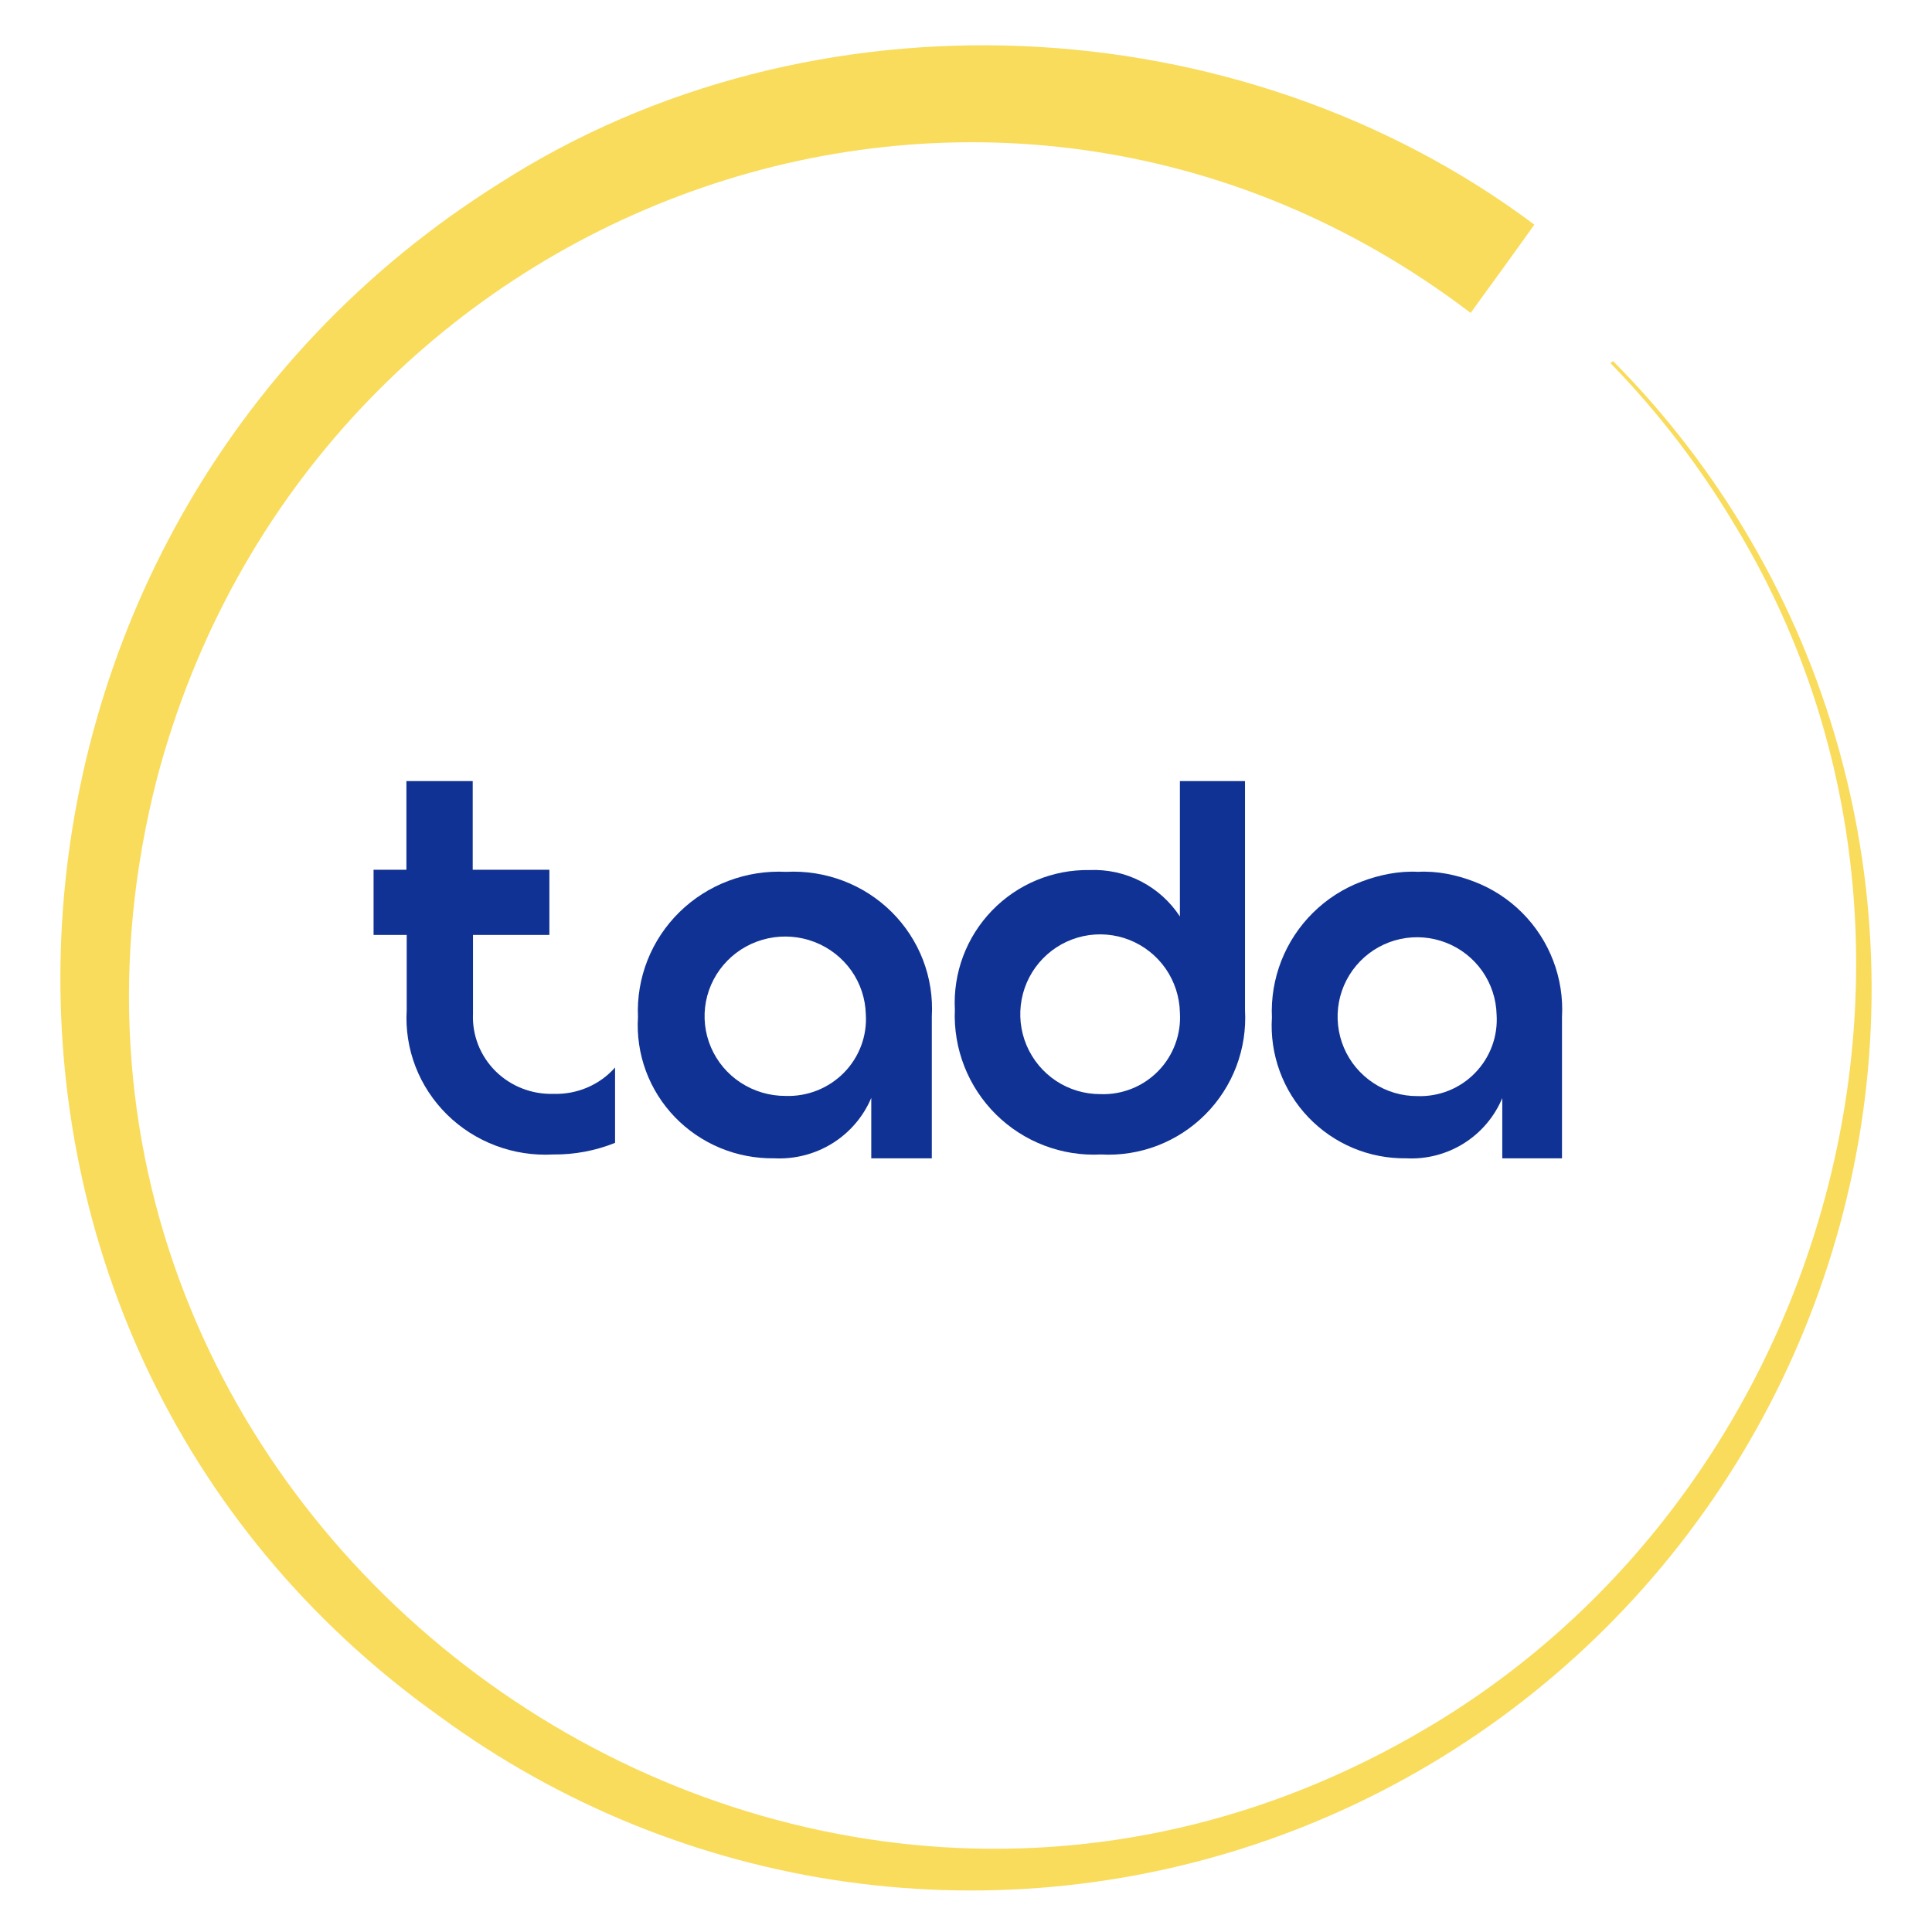<svg width="56" height="56" viewBox="0 0 56 56" fill="none" xmlns="http://www.w3.org/2000/svg">
<path d="M46.756 10.467L46.678 10.523C48.057 11.939 49.266 13.514 50.28 15.213C57.478 27.057 53.214 43.062 41.384 50.073C22.536 61.278 -0.952 43.962 4.554 22.548C8.999 5.777 28.711 -1.519 42.627 9.07L43.555 7.791L44.475 6.512C35.909 0.1 23.512 -0.476 14.482 5.311C-1.51 15.331 -2.824 38.664 12.743 49.75C16.216 52.297 20.261 53.943 24.52 54.543C28.78 55.142 33.12 54.677 37.157 53.187C41.194 51.697 44.801 49.229 47.659 46.002C50.516 42.776 52.536 38.891 53.537 34.692C54.564 30.409 54.48 25.933 53.293 21.692C52.106 17.451 49.855 13.586 46.756 10.467Z" fill="url(#paint0_angular_609_228)"/>
<path d="M18.492 29.48C18.467 28.918 18.561 28.357 18.768 27.833C18.975 27.309 19.291 26.833 19.695 26.437C20.099 26.041 20.583 25.732 21.115 25.532C21.647 25.331 22.215 25.242 22.784 25.271C23.348 25.241 23.912 25.33 24.44 25.53C24.967 25.73 25.446 26.038 25.845 26.434C26.243 26.83 26.553 27.304 26.754 27.826C26.954 28.348 27.041 28.906 27.009 29.464V33.574H25.254V31.823C25.025 32.366 24.632 32.825 24.129 33.139C23.626 33.452 23.037 33.604 22.443 33.574C21.905 33.582 21.372 33.48 20.876 33.275C20.381 33.069 19.933 32.765 19.562 32.38C19.192 31.996 18.905 31.54 18.721 31.041C18.537 30.542 18.459 30.011 18.492 29.48ZM25.096 29.398C25.084 28.944 24.938 28.502 24.674 28.13C24.409 27.758 24.04 27.471 23.612 27.305C23.183 27.139 22.715 27.102 22.265 27.198C21.815 27.294 21.404 27.519 21.084 27.845C20.763 28.172 20.547 28.584 20.462 29.031C20.378 29.478 20.428 29.94 20.608 30.358C20.788 30.777 21.088 31.134 21.473 31.384C21.857 31.634 22.307 31.767 22.767 31.766C23.082 31.777 23.395 31.723 23.687 31.607C23.979 31.491 24.243 31.315 24.463 31.092C24.682 30.869 24.852 30.603 24.961 30.311C25.07 30.02 25.116 29.709 25.096 29.398Z" fill="#103294"/>
<path d="M27.677 29.267C27.65 28.74 27.731 28.213 27.916 27.719C28.101 27.225 28.386 26.774 28.752 26.395C29.118 26.015 29.558 25.715 30.045 25.512C30.532 25.31 31.055 25.21 31.583 25.219C32.098 25.197 32.61 25.31 33.069 25.546C33.528 25.782 33.918 26.133 34.2 26.565V22.641H36.087V29.275C36.119 29.833 36.033 30.391 35.835 30.913C35.636 31.435 35.33 31.909 34.936 32.304C34.541 32.7 34.068 33.007 33.547 33.207C33.026 33.406 32.468 33.494 31.911 33.463C31.351 33.492 30.791 33.403 30.267 33.203C29.742 33.003 29.266 32.696 28.867 32.301C28.469 31.906 28.157 31.432 27.952 30.91C27.747 30.387 27.653 29.828 27.677 29.267ZM34.2 29.349C34.19 28.893 34.046 28.45 33.786 28.075C33.525 27.701 33.16 27.412 32.736 27.244C32.312 27.077 31.848 27.039 31.402 27.134C30.957 27.23 30.549 27.455 30.231 27.781C29.912 28.108 29.697 28.521 29.613 28.969C29.529 29.418 29.578 29.881 29.756 30.301C29.934 30.721 30.232 31.079 30.612 31.331C30.992 31.582 31.439 31.715 31.894 31.714C32.205 31.726 32.515 31.672 32.804 31.557C33.093 31.442 33.355 31.267 33.572 31.044C33.79 30.821 33.958 30.555 34.066 30.263C34.174 29.971 34.22 29.66 34.2 29.349Z" fill="#103294"/>
<path d="M36.867 29.493C36.842 28.933 36.935 28.374 37.139 27.851C37.344 27.329 37.655 26.855 38.054 26.46C38.452 26.065 38.929 25.757 39.454 25.557C39.978 25.357 40.545 25.241 41.106 25.27C41.662 25.241 42.213 25.356 42.734 25.556C43.255 25.756 43.727 26.062 44.121 26.457C44.515 26.851 44.821 27.324 45.02 27.844C45.219 28.364 45.306 28.921 45.275 29.477V33.574H43.544V31.829C43.317 32.37 42.928 32.829 42.43 33.141C41.932 33.453 41.35 33.605 40.763 33.574C40.233 33.582 39.707 33.48 39.219 33.276C38.73 33.071 38.289 32.767 37.923 32.384C37.557 32.001 37.274 31.546 37.093 31.049C36.911 30.552 36.834 30.022 36.867 29.493ZM43.38 29.412C43.369 28.958 43.224 28.519 42.964 28.147C42.703 27.776 42.339 27.49 41.916 27.325C41.494 27.16 41.032 27.122 40.588 27.218C40.145 27.314 39.739 27.539 39.423 27.864C39.107 28.189 38.893 28.6 38.81 29.045C38.727 29.491 38.777 29.951 38.954 30.369C39.131 30.786 39.428 31.141 39.807 31.391C40.185 31.641 40.63 31.773 41.083 31.771C41.394 31.782 41.703 31.728 41.991 31.613C42.279 31.497 42.539 31.323 42.755 31.1C42.972 30.878 43.139 30.613 43.247 30.322C43.355 30.031 43.4 29.721 43.38 29.412Z" fill="#103294"/>
<path d="M16.049 31.706C15.737 31.716 15.426 31.663 15.135 31.549C14.845 31.436 14.582 31.265 14.362 31.047C14.143 30.828 13.971 30.568 13.859 30.281C13.747 29.995 13.696 29.689 13.71 29.382V27.099H15.924V25.211H13.702V22.641H11.78V25.211H10.828V27.099H11.789V29.275C11.755 29.832 11.841 30.39 12.042 30.912C12.243 31.434 12.555 31.909 12.955 32.304C13.356 32.7 13.837 33.007 14.368 33.207C14.898 33.407 15.465 33.494 16.032 33.463C16.648 33.47 17.259 33.355 17.828 33.126V30.942C17.608 31.191 17.334 31.389 17.026 31.521C16.718 31.653 16.384 31.716 16.049 31.706Z" fill="#103294"/>
<defs>
<radialGradient id="paint0_angular_609_228" cx="0" cy="0" r="1" gradientUnits="userSpaceOnUse" gradientTransform="translate(28 28.055) rotate(33.579) scale(29.431 28.938)">
<stop offset="0.04" stop-color="#EFD45A"/>
<stop offset="0.16" stop-color="#C3AF50"/>
<stop offset="0.195" stop-color="#997826"/>
<stop offset="0.294" stop-color="#103294"/>
<stop offset="0.676" stop-color="#103294"/>
<stop offset="0.757" stop-color="#103294"/>
<stop offset="0.783" stop-color="#F9DC5C"/>
</radialGradient>
</defs>
</svg>
